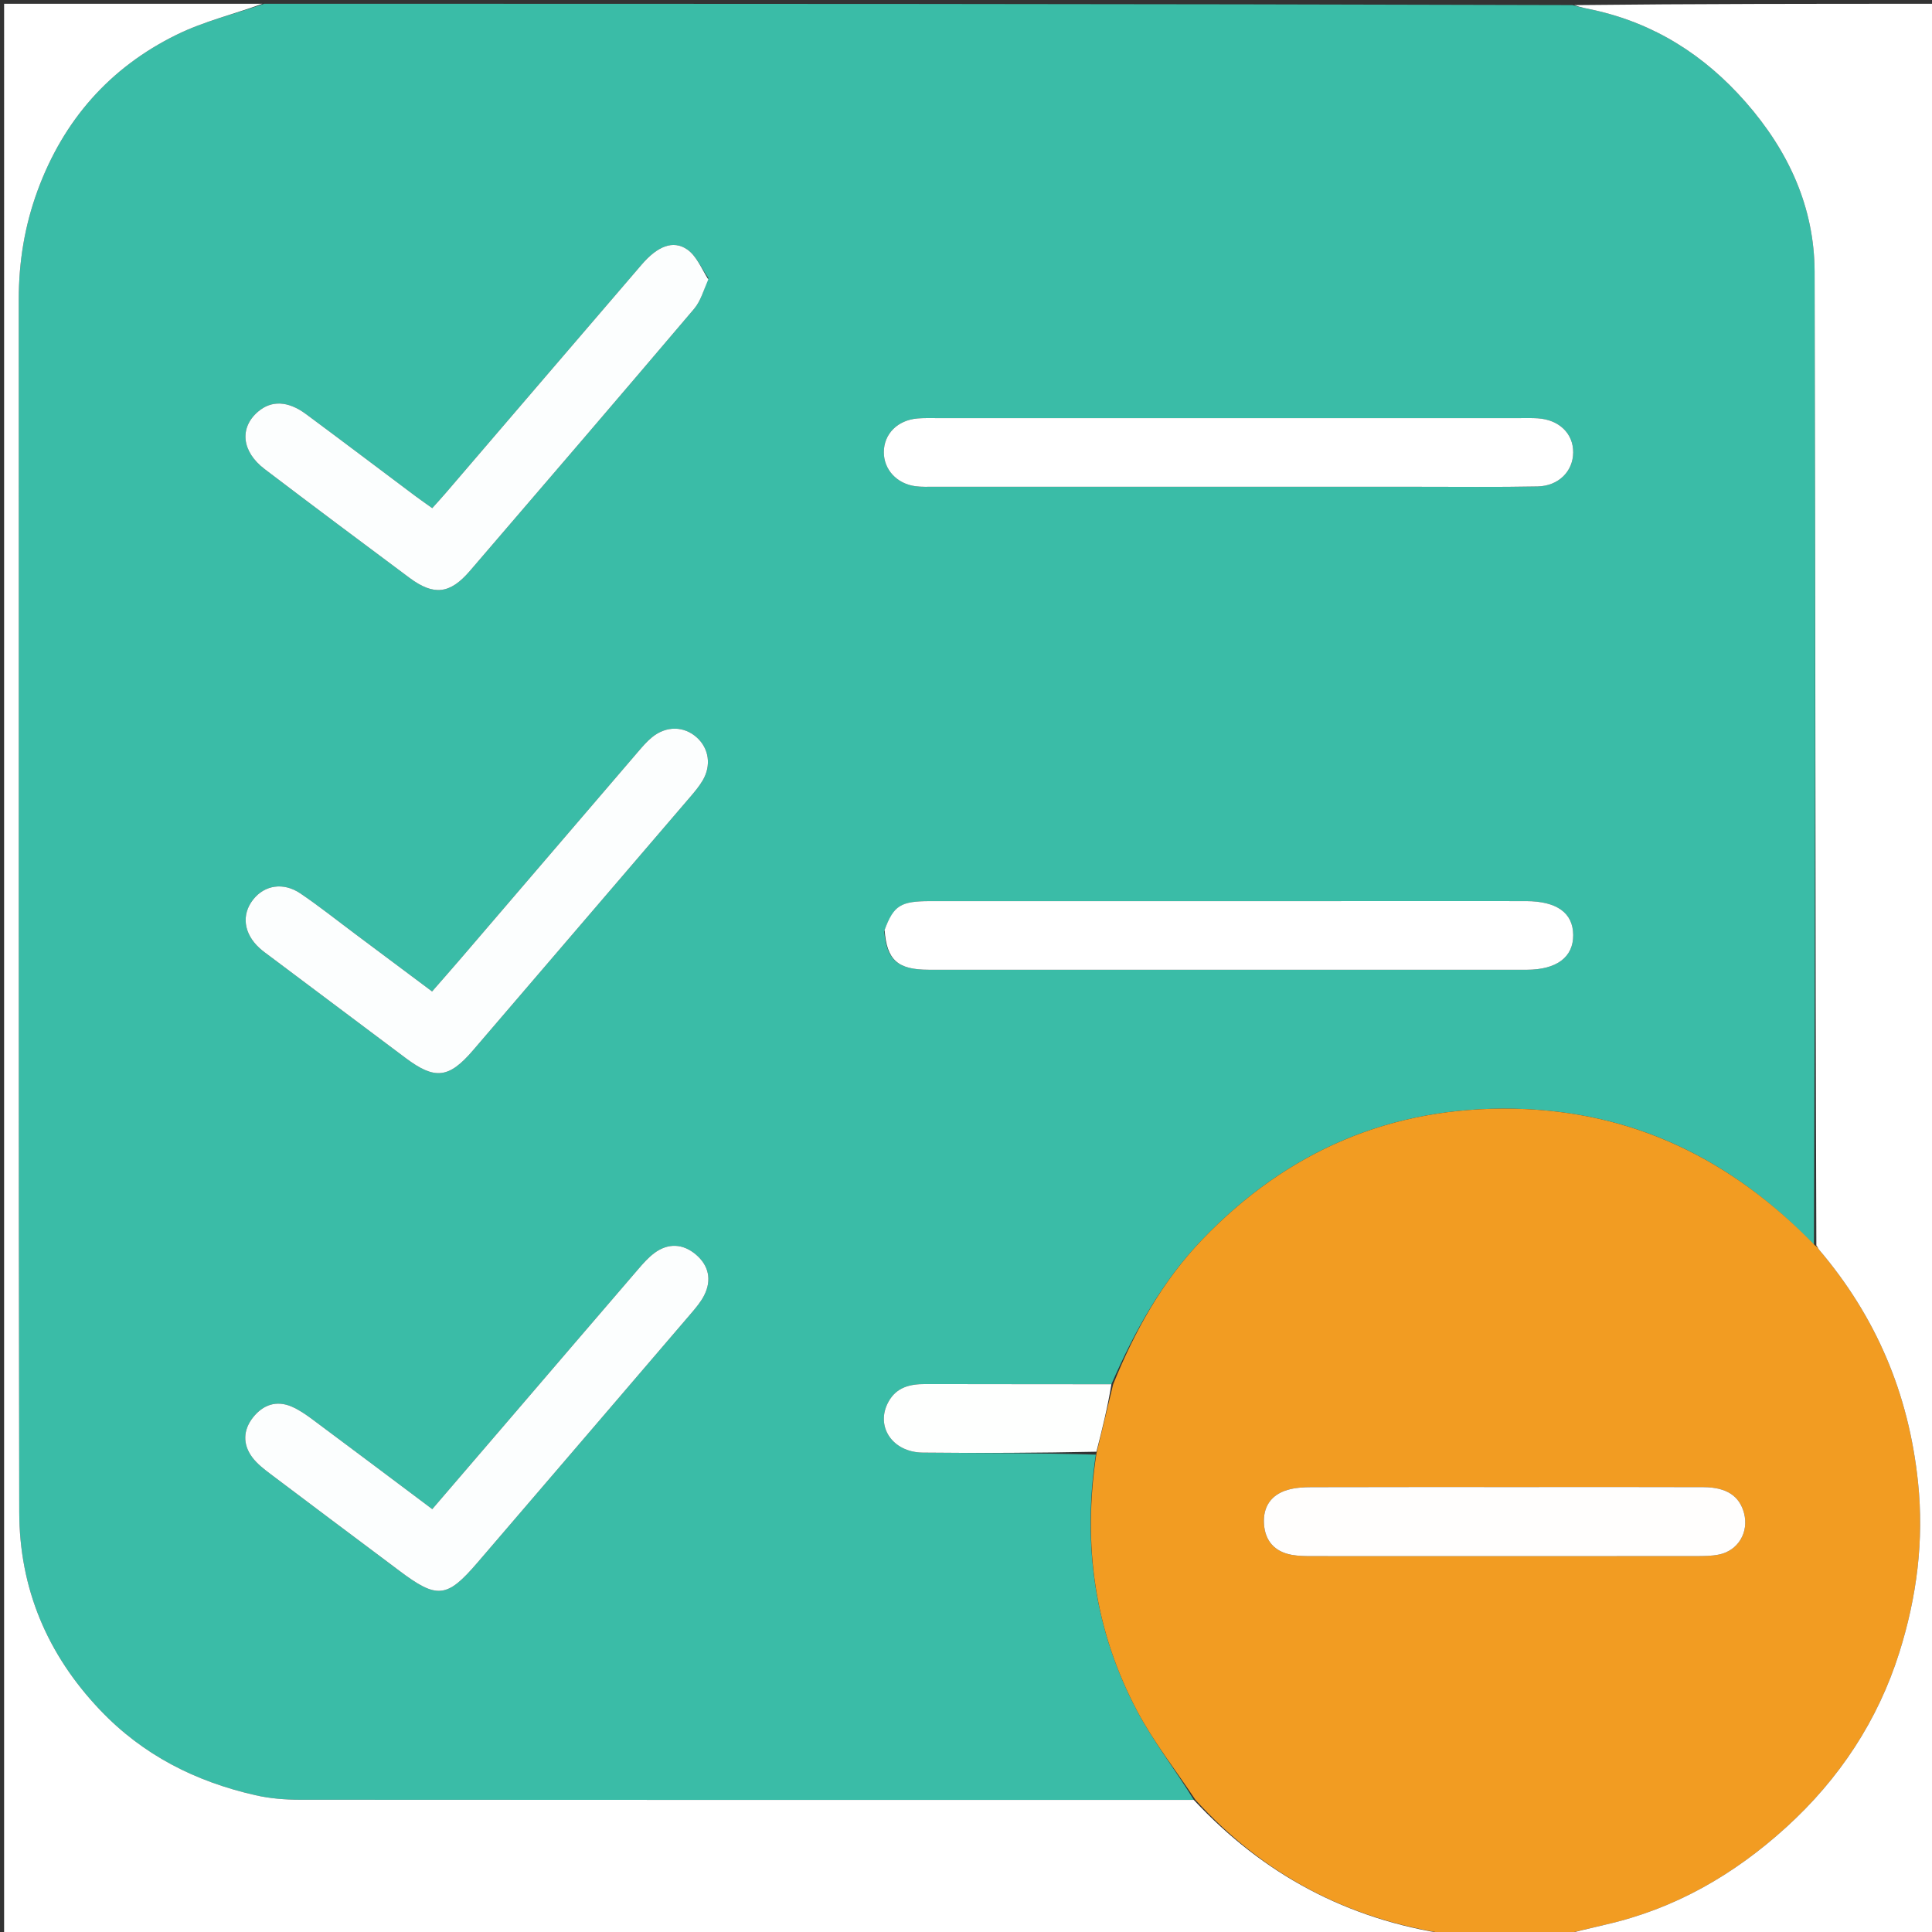 <svg version="1.1" id="Layer_1" xmlns="http://www.w3.org/2000/svg" xmlns:xlink="http://www.w3.org/1999/xlink" x="0px" y="0px"
	 width="100%" viewBox="0 0 512 512" enable-background="new 0 0 512 512" xml:space="preserve">
<rect x="0" y="0" width="512" height="512" fill="#333333" stroke="none"/>
<path fill="#3ABCA7" opacity="1" stroke="none" 
	d="
M70,1 
	C185.355,1 300.711,1 416.719,1.352 
	C418.978,2.005 420.593,2.266 422.189,2.616 
	C438.425,6.176 451.67,14.586 462.599,27.036 
	C473.947,39.964 480.84,54.856 480.891,72.035 
	C481.147,157.987 481.034,243.94 480.708,329.909 
	C458.893,307.199 432.782,294.464 401.304,293.819 
	C368.719,293.15 341.218,304.962 318.665,328.436 
	C307.996,339.541 300.712,352.715 294.529,366.839 
	C277.771,366.812 261.481,366.831 245.191,366.79 
	C241.135,366.779 237.565,367.628 235.446,371.492 
	C231.908,377.943 236.438,384.866 244.518,384.953 
	C259.808,385.118 275.102,385.033 290.399,385.497 
	C286.83,409.563 290.142,432.188 301.294,453.31 
	C305.681,461.619 311.598,469.12 316.361,476.991 
	C237.094,476.995 158.284,477.015 79.475,476.951 
	C75.546,476.947 71.526,476.623 67.706,475.754 
	C51.863,472.15 37.939,465.179 26.514,453.165 
	C12.45,438.377 5.142,420.856 5.101,400.748 
	C4.885,293.614 5.016,186.479 4.972,79.345 
	C4.967,69.386 6.541,59.79 9.984,50.44 
	C16.833,31.843 29.078,17.92 46.755,9.225 
	C54.08,5.622 62.227,3.691 70,1 
M375.5,129 
	C386.158,128.991 396.819,129.126 407.472,128.912 
	C413.085,128.8 416.885,124.861 416.913,119.886 
	C416.941,114.875 413.176,111.228 407.531,110.86 
	C406.038,110.763 404.535,110.804 403.037,110.804 
	C351.412,110.801 299.787,110.801 248.163,110.805 
	C246.498,110.805 244.826,110.758 243.17,110.893 
	C237.869,111.325 234.234,114.995 234.223,119.829 
	C234.212,124.434 237.648,128.199 242.616,128.856 
	C244.256,129.073 245.939,128.995 247.603,128.995 
	C289.902,129.002 332.201,129 375.5,129 
M234.329,246.828 
	C235.004,254.433 237.903,256.987 246.106,256.991 
	C285.265,257.011 324.424,257 363.583,257 
	C377.247,257 390.911,257.012 404.575,256.996 
	C412.545,256.986 416.963,253.663 416.915,247.777 
	C416.867,241.912 412.592,238.836 404.416,238.805 
	C400.417,238.789 396.418,238.801 392.418,238.802 
	C343.761,238.802 295.104,238.796 246.447,238.81 
	C238.659,238.812 236.825,239.977 234.329,246.828 
M187.715,73.67 
	C185.875,71.085 184.539,67.76 182.079,66.088 
	C178.334,63.543 174.225,65.264 170.054,70.116 
	C152.681,90.331 135.346,110.578 117.992,130.808 
	C116.922,132.056 115.803,133.262 114.548,134.665 
	C112.828,133.434 111.332,132.404 109.88,131.316 
	C100.283,124.125 90.728,116.878 81.092,109.74 
	C76.29,106.184 71.88,106.067 68.346,109.123 
	C63.407,113.393 64.033,119.676 70.141,124.321 
	C82.867,133.999 95.681,143.563 108.499,153.119 
	C114.928,157.912 119.228,157.46 124.485,151.344 
	C144.356,128.225 164.212,105.092 183.94,81.85 
	C185.683,79.797 186.458,76.922 187.715,73.67 
M94.067,247.458 
	C89.258,243.878 84.566,240.123 79.604,236.769 
	C75.088,233.718 70.115,234.555 67.094,238.387 
	C63.925,242.405 64.57,247.418 68.79,251.267 
	C69.649,252.05 70.61,252.723 71.542,253.423 
	C83.533,262.421 95.522,271.421 107.522,280.406 
	C115.269,286.206 118.96,285.795 125.333,278.371 
	C144.538,255.992 163.731,233.602 182.911,211.202 
	C184.098,209.816 185.29,208.393 186.213,206.83 
	C188.552,202.866 187.884,198.367 184.694,195.469 
	C181.317,192.401 176.633,192.282 172.844,195.34 
	C171.433,196.478 170.23,197.899 169.041,199.285 
	C153.415,217.489 137.812,235.714 122.194,253.926 
	C119.719,256.811 117.201,259.659 114.508,262.748 
	C107.688,257.65 101.163,252.773 94.067,247.458 
M103.762,414.732 
	C104.431,415.229 105.102,415.722 105.768,416.223 
	C115.845,423.809 118.418,423.564 126.511,414.134 
	C145.394,392.13 164.269,370.119 183.123,348.09 
	C184.415,346.579 185.743,345.012 186.627,343.255 
	C188.687,339.16 187.796,335.314 184.395,332.447 
	C180.995,329.581 177.067,329.337 173.379,332.097 
	C171.801,333.278 170.454,334.813 169.156,336.32 
	C157.85,349.454 146.58,362.62 135.296,375.774 
	C128.471,383.731 121.64,391.683 114.555,399.937 
	C103.813,391.882 93.326,383.986 82.794,376.152 
	C81.07,374.87 79.252,373.613 77.294,372.768 
	C73.236,371.016 69.692,372.307 67.076,375.603 
	C64.417,378.954 64.269,382.743 66.864,386.216 
	C68.131,387.912 69.906,389.286 71.62,390.582 
	C82.12,398.519 92.668,406.392 103.762,414.732 
z"/>
<path fill="#F29C22" opacity="1" stroke="none" 
	d="
M316.818,476.989 
	C311.598,469.12 305.681,461.619 301.294,453.31 
	C290.142,432.188 286.83,409.563 290.571,385.165 
	C292.158,378.547 293.577,372.705 294.997,366.863 
	C300.712,352.715 307.996,339.541 318.665,328.436 
	C341.218,304.962 368.719,293.15 401.304,293.819 
	C432.782,294.464 458.893,307.199 481.011,330.076 
	C481.78,330.535 481.833,330.902 482.037,331.141 
	C497.19,348.952 505.833,369.299 508.294,392.75 
	C509.933,408.362 507.93,423.331 503.365,437.859 
	C497.699,455.89 487.509,471.392 473.35,484.262 
	C459.505,496.847 443.889,505.837 425.591,510.02 
	C421.387,510.981 417.197,512.005 413,513 
	C403.646,513 394.292,513 384.28,512.637 
	C357.055,508.654 334.838,496.795 316.818,476.989 
M403.5,394.085 
	C384.865,394.085 366.23,394.063 347.596,394.116 
	C345.458,394.122 343.232,394.241 341.204,394.84 
	C336.827,396.134 334.672,399.342 334.97,403.872 
	C335.267,408.391 337.821,411.222 342.305,412.045 
	C344.089,412.372 345.946,412.39 347.77,412.391 
	C381.712,412.408 415.654,412.409 449.595,412.385 
	C451.583,412.383 453.616,412.365 455.55,411.971 
	C460.638,410.936 463.515,406.046 462.19,401.005 
	C460.99,396.442 457.547,394.131 451.42,394.108 
	C435.78,394.048 420.14,394.086 403.5,394.085 
z"/>
<path fill="#FFFFFF" opacity="1" stroke="none" 
	d="
M316.361,476.991 
	C334.838,496.795 357.055,508.654 383.812,512.637 
	C256.391,513 128.783,513 1.087,513 
	C1.087,342.333 1.087,171.667 1.09,1 
	C23.75,1 46.406,1 69.531,1 
	C62.227,3.691 54.08,5.622 46.755,9.225 
	C29.078,17.92 16.833,31.843 9.984,50.44 
	C6.541,59.79 4.967,69.386 4.972,79.345 
	C5.016,186.479 4.885,293.614 5.101,400.748 
	C5.142,420.856 12.45,438.377 26.514,453.165 
	C37.939,465.179 51.863,472.15 67.706,475.754 
	C71.526,476.623 75.546,476.947 79.475,476.951 
	C158.284,477.015 237.094,476.995 316.361,476.991 
z"/>
<path fill="#FFFFFF" opacity="1" stroke="none" 
	d="
M413.469,513 
	C417.197,512.005 421.387,510.981 425.591,510.02 
	C443.889,505.837 459.505,496.847 473.35,484.262 
	C487.509,471.392 497.699,455.89 503.365,437.859 
	C507.93,423.331 509.933,408.362 508.294,392.75 
	C505.833,369.299 497.19,348.952 482.037,331.141 
	C481.833,330.902 481.78,330.535 481.353,330.06 
	C481.034,243.94 481.147,157.987 480.891,72.035 
	C480.84,54.856 473.947,39.964 462.599,27.036 
	C451.67,14.586 438.425,6.176 422.189,2.616 
	C420.593,2.266 418.978,2.005 417.186,1.352 
	C448.98,1 480.96,1 512.939,1 
	C512.938,171.667 512.938,342.333 512.938,513 
	C479.897,513 446.917,513 413.469,513 
z"/>
<path fill="#FFFFFF" opacity="1" stroke="none" 
	d="
M375,129 
	C332.201,129 289.902,129.002 247.603,128.995 
	C245.939,128.995 244.256,129.073 242.616,128.856 
	C237.648,128.199 234.212,124.434 234.223,119.829 
	C234.234,114.995 237.869,111.325 243.17,110.893 
	C244.826,110.758 246.498,110.805 248.163,110.805 
	C299.787,110.801 351.412,110.801 403.037,110.804 
	C404.535,110.804 406.038,110.763 407.531,110.86 
	C413.176,111.228 416.941,114.875 416.913,119.886 
	C416.885,124.861 413.085,128.8 407.472,128.912 
	C396.819,129.126 386.158,128.991 375,129 
z"/>
<path fill="#FFFFFF" opacity="1" stroke="none" 
	d="
M234.428,246.46 
	C236.825,239.977 238.659,238.812 246.447,238.81 
	C295.104,238.796 343.761,238.802 392.418,238.802 
	C396.418,238.801 400.417,238.789 404.416,238.805 
	C412.592,238.836 416.867,241.912 416.915,247.777 
	C416.963,253.663 412.545,256.986 404.575,256.996 
	C390.911,257.012 377.247,257 363.583,257 
	C324.424,257 285.265,257.011 246.106,256.991 
	C237.903,256.987 235.004,254.433 234.428,246.46 
z"/>
<path fill="#FCFEFE" opacity="1" stroke="none" 
	d="
M187.699,74.049 
	C186.458,76.922 185.683,79.797 183.94,81.85 
	C164.212,105.092 144.356,128.225 124.485,151.344 
	C119.228,157.46 114.928,157.912 108.499,153.119 
	C95.681,143.563 82.867,133.999 70.141,124.321 
	C64.033,119.676 63.407,113.393 68.346,109.123 
	C71.88,106.067 76.29,106.184 81.092,109.74 
	C90.728,116.878 100.283,124.125 109.88,131.316 
	C111.332,132.404 112.828,133.434 114.548,134.665 
	C115.803,133.262 116.922,132.056 117.992,130.808 
	C135.346,110.578 152.681,90.331 170.054,70.116 
	C174.225,65.264 178.334,63.543 182.079,66.088 
	C184.539,67.76 185.875,71.085 187.699,74.049 
z"/>
<path fill="#FCFEFE" opacity="1" stroke="none" 
	d="
M94.352,247.677 
	C101.163,252.773 107.688,257.65 114.508,262.748 
	C117.201,259.659 119.719,256.811 122.194,253.926 
	C137.812,235.714 153.415,217.489 169.041,199.285 
	C170.23,197.899 171.433,196.478 172.844,195.34 
	C176.633,192.282 181.317,192.401 184.694,195.469 
	C187.884,198.367 188.552,202.866 186.213,206.83 
	C185.29,208.393 184.098,209.816 182.911,211.202 
	C163.731,233.602 144.538,255.992 125.333,278.371 
	C118.96,285.795 115.269,286.206 107.522,280.406 
	C95.522,271.421 83.533,262.421 71.542,253.423 
	C70.61,252.723 69.649,252.05 68.79,251.267 
	C64.57,247.418 63.925,242.405 67.094,238.387 
	C70.115,234.555 75.088,233.718 79.604,236.769 
	C84.566,240.123 89.258,243.878 94.352,247.677 
z"/>
<path fill="#FCFEFE" opacity="1" stroke="none" 
	d="
M103.481,414.509 
	C92.668,406.392 82.12,398.519 71.62,390.582 
	C69.906,389.286 68.131,387.912 66.864,386.216 
	C64.269,382.743 64.417,378.954 67.076,375.603 
	C69.692,372.307 73.236,371.016 77.294,372.768 
	C79.252,373.613 81.07,374.87 82.794,376.152 
	C93.326,383.986 103.813,391.882 114.555,399.937 
	C121.64,391.683 128.471,383.731 135.296,375.774 
	C146.58,362.62 157.85,349.454 169.156,336.32 
	C170.454,334.813 171.801,333.278 173.379,332.097 
	C177.067,329.337 180.995,329.581 184.395,332.447 
	C187.796,335.314 188.687,339.16 186.627,343.255 
	C185.743,345.012 184.415,346.579 183.123,348.09 
	C164.269,370.119 145.394,392.13 126.511,414.134 
	C118.418,423.564 115.845,423.809 105.768,416.223 
	C105.102,415.722 104.431,415.229 103.481,414.509 
z"/>
<path fill="#FEFFFE" opacity="1" stroke="none" 
	d="
M294.529,366.839 
	C293.577,372.705 292.158,378.547 290.566,384.72 
	C275.102,385.033 259.808,385.118 244.518,384.953 
	C236.438,384.866 231.908,377.943 235.446,371.492 
	C237.565,367.628 241.135,366.779 245.191,366.79 
	C261.481,366.831 277.771,366.812 294.529,366.839 
z"/>
<path fill="#FFFEFD" opacity="1" stroke="none" 
	d="
M404,394.085 
	C420.14,394.086 435.78,394.048 451.42,394.108 
	C457.547,394.131 460.99,396.442 462.19,401.005 
	C463.515,406.046 460.638,410.936 455.55,411.971 
	C453.616,412.365 451.583,412.383 449.595,412.385 
	C415.654,412.409 381.712,412.408 347.77,412.391 
	C345.946,412.39 344.089,412.372 342.305,412.045 
	C337.821,411.222 335.267,408.391 334.97,403.872 
	C334.672,399.342 336.827,396.134 341.204,394.84 
	C343.232,394.241 345.458,394.122 347.596,394.116 
	C366.23,394.063 384.865,394.085 404,394.085 
z"/>
</svg>